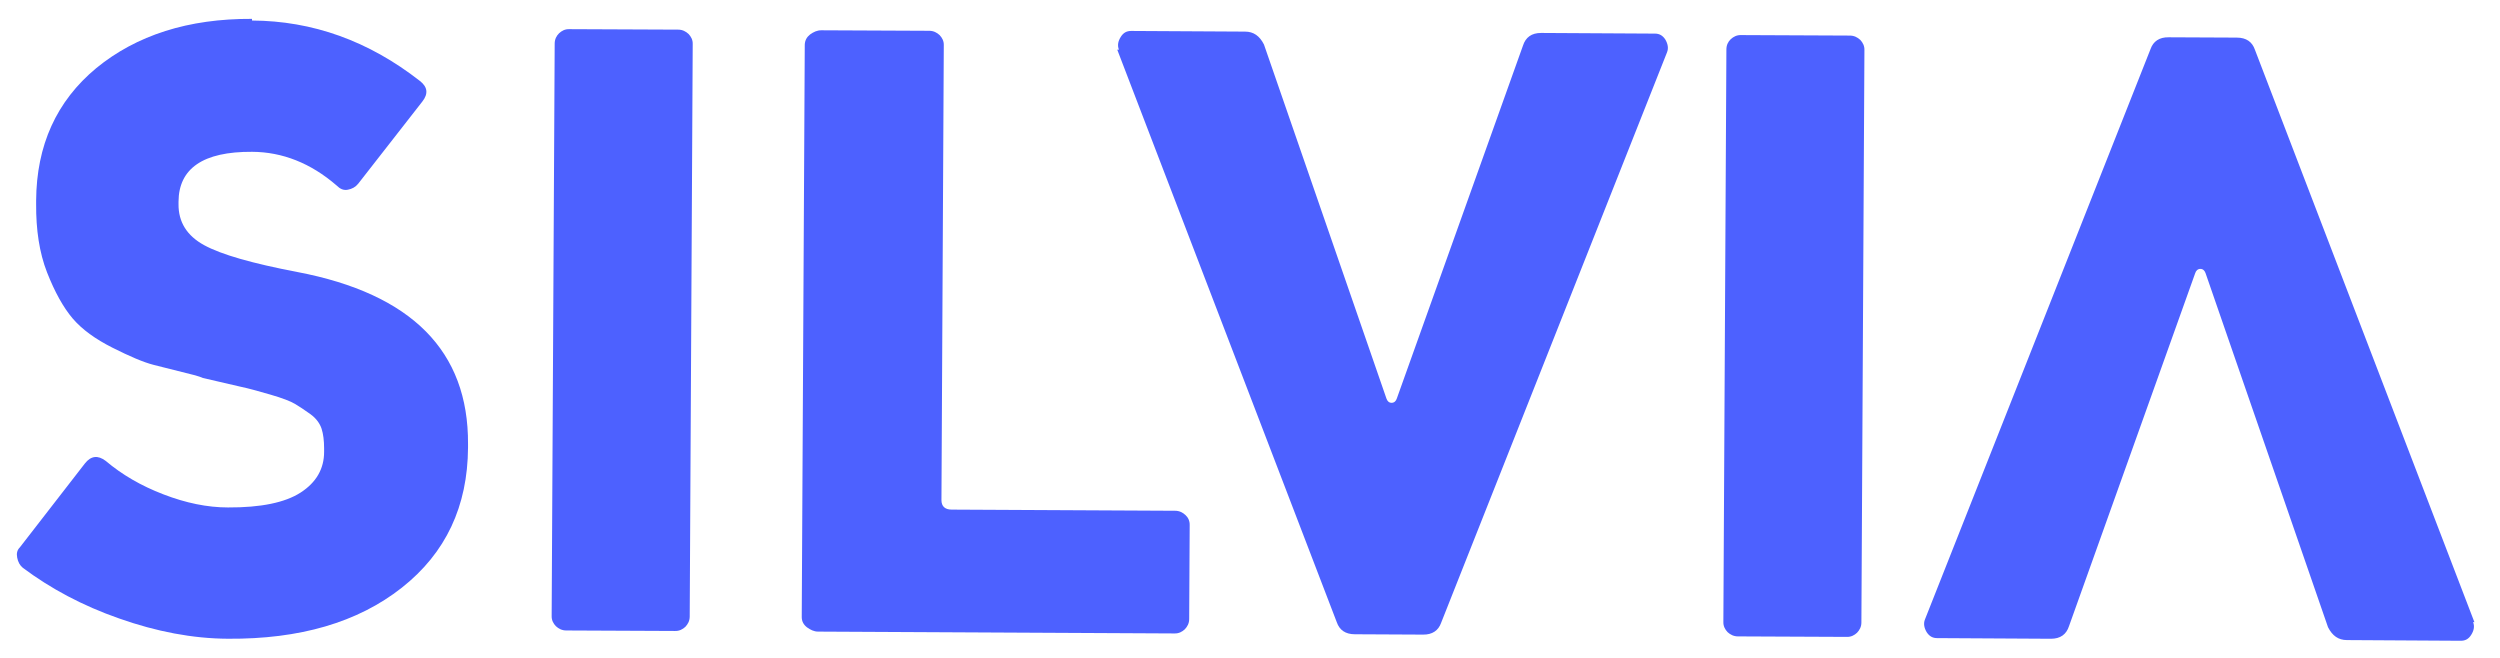 <svg width="95" height="25" viewBox="0 0 95 25" fill="none" xmlns="http://www.w3.org/2000/svg">
<g clip-path="url(#clip0_2_10073)">
<path d="M9.576 0.78C11.87 0.792 13.999 1.547 15.956 3.076C16.249 3.303 16.281 3.561 16.051 3.856L13.61 6.983C13.508 7.109 13.381 7.178 13.215 7.21C13.049 7.241 12.922 7.178 12.788 7.046C11.806 6.197 10.729 5.775 9.582 5.769C7.715 5.756 6.791 6.404 6.784 7.663V7.757C6.778 8.437 7.103 8.959 7.759 9.317C8.416 9.676 9.588 10.009 11.297 10.336C15.65 11.167 17.804 13.344 17.785 16.873V17.005C17.772 19.239 16.943 21.013 15.267 22.334C13.591 23.655 11.386 24.291 8.664 24.272C7.32 24.266 5.943 24.001 4.534 23.504C3.126 23.014 1.915 22.359 0.87 21.579C0.749 21.479 0.685 21.353 0.653 21.189C0.621 21.026 0.653 20.9 0.755 20.799L3.228 17.609C3.457 17.32 3.719 17.288 4.018 17.515C4.636 18.037 5.357 18.459 6.211 18.786C7.058 19.113 7.88 19.283 8.664 19.283C9.907 19.289 10.831 19.1 11.424 18.717C12.017 18.333 12.316 17.817 12.316 17.169V17.037C12.316 16.747 12.284 16.489 12.221 16.294C12.157 16.099 12.023 15.904 11.8 15.741C11.571 15.577 11.373 15.445 11.214 15.351C11.048 15.25 10.723 15.124 10.264 14.992C9.805 14.86 9.448 14.759 9.149 14.697L7.708 14.363C7.645 14.332 7.543 14.3 7.415 14.262C6.759 14.099 6.236 13.967 5.841 13.866C5.446 13.765 4.923 13.539 4.273 13.212C3.623 12.884 3.126 12.526 2.763 12.104C2.406 11.683 2.081 11.098 1.787 10.349C1.494 9.6 1.367 8.726 1.373 7.757V7.625C1.386 5.524 2.144 3.844 3.661 2.586C5.184 1.34 7.154 0.704 9.576 0.717V0.78Z" fill="#4D61FF"/>
<path d="M21.244 1.265C21.346 1.17 21.473 1.101 21.639 1.108L25.769 1.126C25.935 1.126 26.062 1.196 26.164 1.29C26.26 1.391 26.33 1.516 26.323 1.68L26.209 23.429C26.209 23.593 26.139 23.719 26.043 23.82C25.941 23.914 25.814 23.983 25.648 23.977L21.518 23.958C21.352 23.958 21.225 23.889 21.123 23.794C21.027 23.694 20.957 23.568 20.963 23.404L21.078 1.655C21.078 1.491 21.148 1.359 21.244 1.265Z" fill="#4D61FF"/>
<path d="M30.785 1.308C30.919 1.214 31.046 1.151 31.212 1.151L35.31 1.17C35.476 1.17 35.603 1.239 35.705 1.334C35.801 1.434 35.871 1.56 35.864 1.724L35.775 19.006C35.775 19.233 35.903 19.365 36.164 19.365L44.653 19.409C44.819 19.409 44.947 19.478 45.048 19.572C45.151 19.667 45.214 19.799 45.208 19.962L45.189 23.523C45.189 23.687 45.119 23.813 45.023 23.913C44.921 24.008 44.794 24.077 44.628 24.071L31.091 24.001C30.925 24.001 30.798 23.932 30.664 23.838C30.536 23.737 30.466 23.611 30.466 23.448L30.581 1.698C30.587 1.535 30.657 1.409 30.785 1.308Z" fill="#4D61FF"/>
<path d="M42.518 1.887C42.455 1.724 42.486 1.566 42.588 1.403C42.69 1.239 42.818 1.176 42.983 1.176L47.311 1.201C47.636 1.201 47.866 1.365 48.031 1.692L52.684 15.143C52.716 15.238 52.779 15.307 52.881 15.307C52.977 15.307 53.047 15.244 53.079 15.143L57.872 1.736C57.974 1.415 58.203 1.252 58.56 1.252L62.888 1.277C63.053 1.277 63.181 1.346 63.283 1.503C63.378 1.667 63.41 1.831 63.347 1.988L54.762 23.668C54.66 23.957 54.43 24.121 54.073 24.115L51.486 24.102C51.122 24.102 50.899 23.939 50.797 23.643L42.455 1.887H42.518Z" fill="#4D61FF"/>
<path d="M65.768 1.49C65.87 1.396 65.998 1.327 66.163 1.333L70.293 1.352C70.459 1.352 70.587 1.421 70.689 1.515C70.784 1.616 70.854 1.742 70.848 1.906L70.733 23.655C70.733 23.819 70.663 23.944 70.567 24.045C70.466 24.139 70.338 24.209 70.172 24.202L66.042 24.183C65.877 24.183 65.749 24.114 65.647 24.02C65.552 23.919 65.482 23.793 65.488 23.63L65.603 1.88C65.603 1.717 65.666 1.585 65.768 1.49Z" fill="#4D61FF"/>
<path d="M93.977 23.638C94.041 23.801 94.009 23.959 93.907 24.122C93.805 24.286 93.678 24.349 93.512 24.349L89.184 24.323C88.859 24.323 88.63 24.16 88.464 23.833L83.812 10.382C83.78 10.287 83.716 10.218 83.614 10.218C83.519 10.218 83.448 10.281 83.417 10.382L78.624 23.789C78.522 24.11 78.292 24.273 77.935 24.273L73.608 24.248C73.442 24.248 73.315 24.179 73.213 24.021C73.117 23.858 73.085 23.694 73.149 23.537L81.721 1.863C81.823 1.574 82.053 1.41 82.41 1.417L84.997 1.429C85.361 1.429 85.584 1.593 85.686 1.888L94.028 23.644L93.977 23.638Z" fill="#4D61FF"/>
</g>
<defs>
<clipPath id="clip0_2_10073">
<rect width="93.526" height="24" fill="white" transform="translate(0.531 0.717)"/>
</clipPath>
</defs>
</svg>
